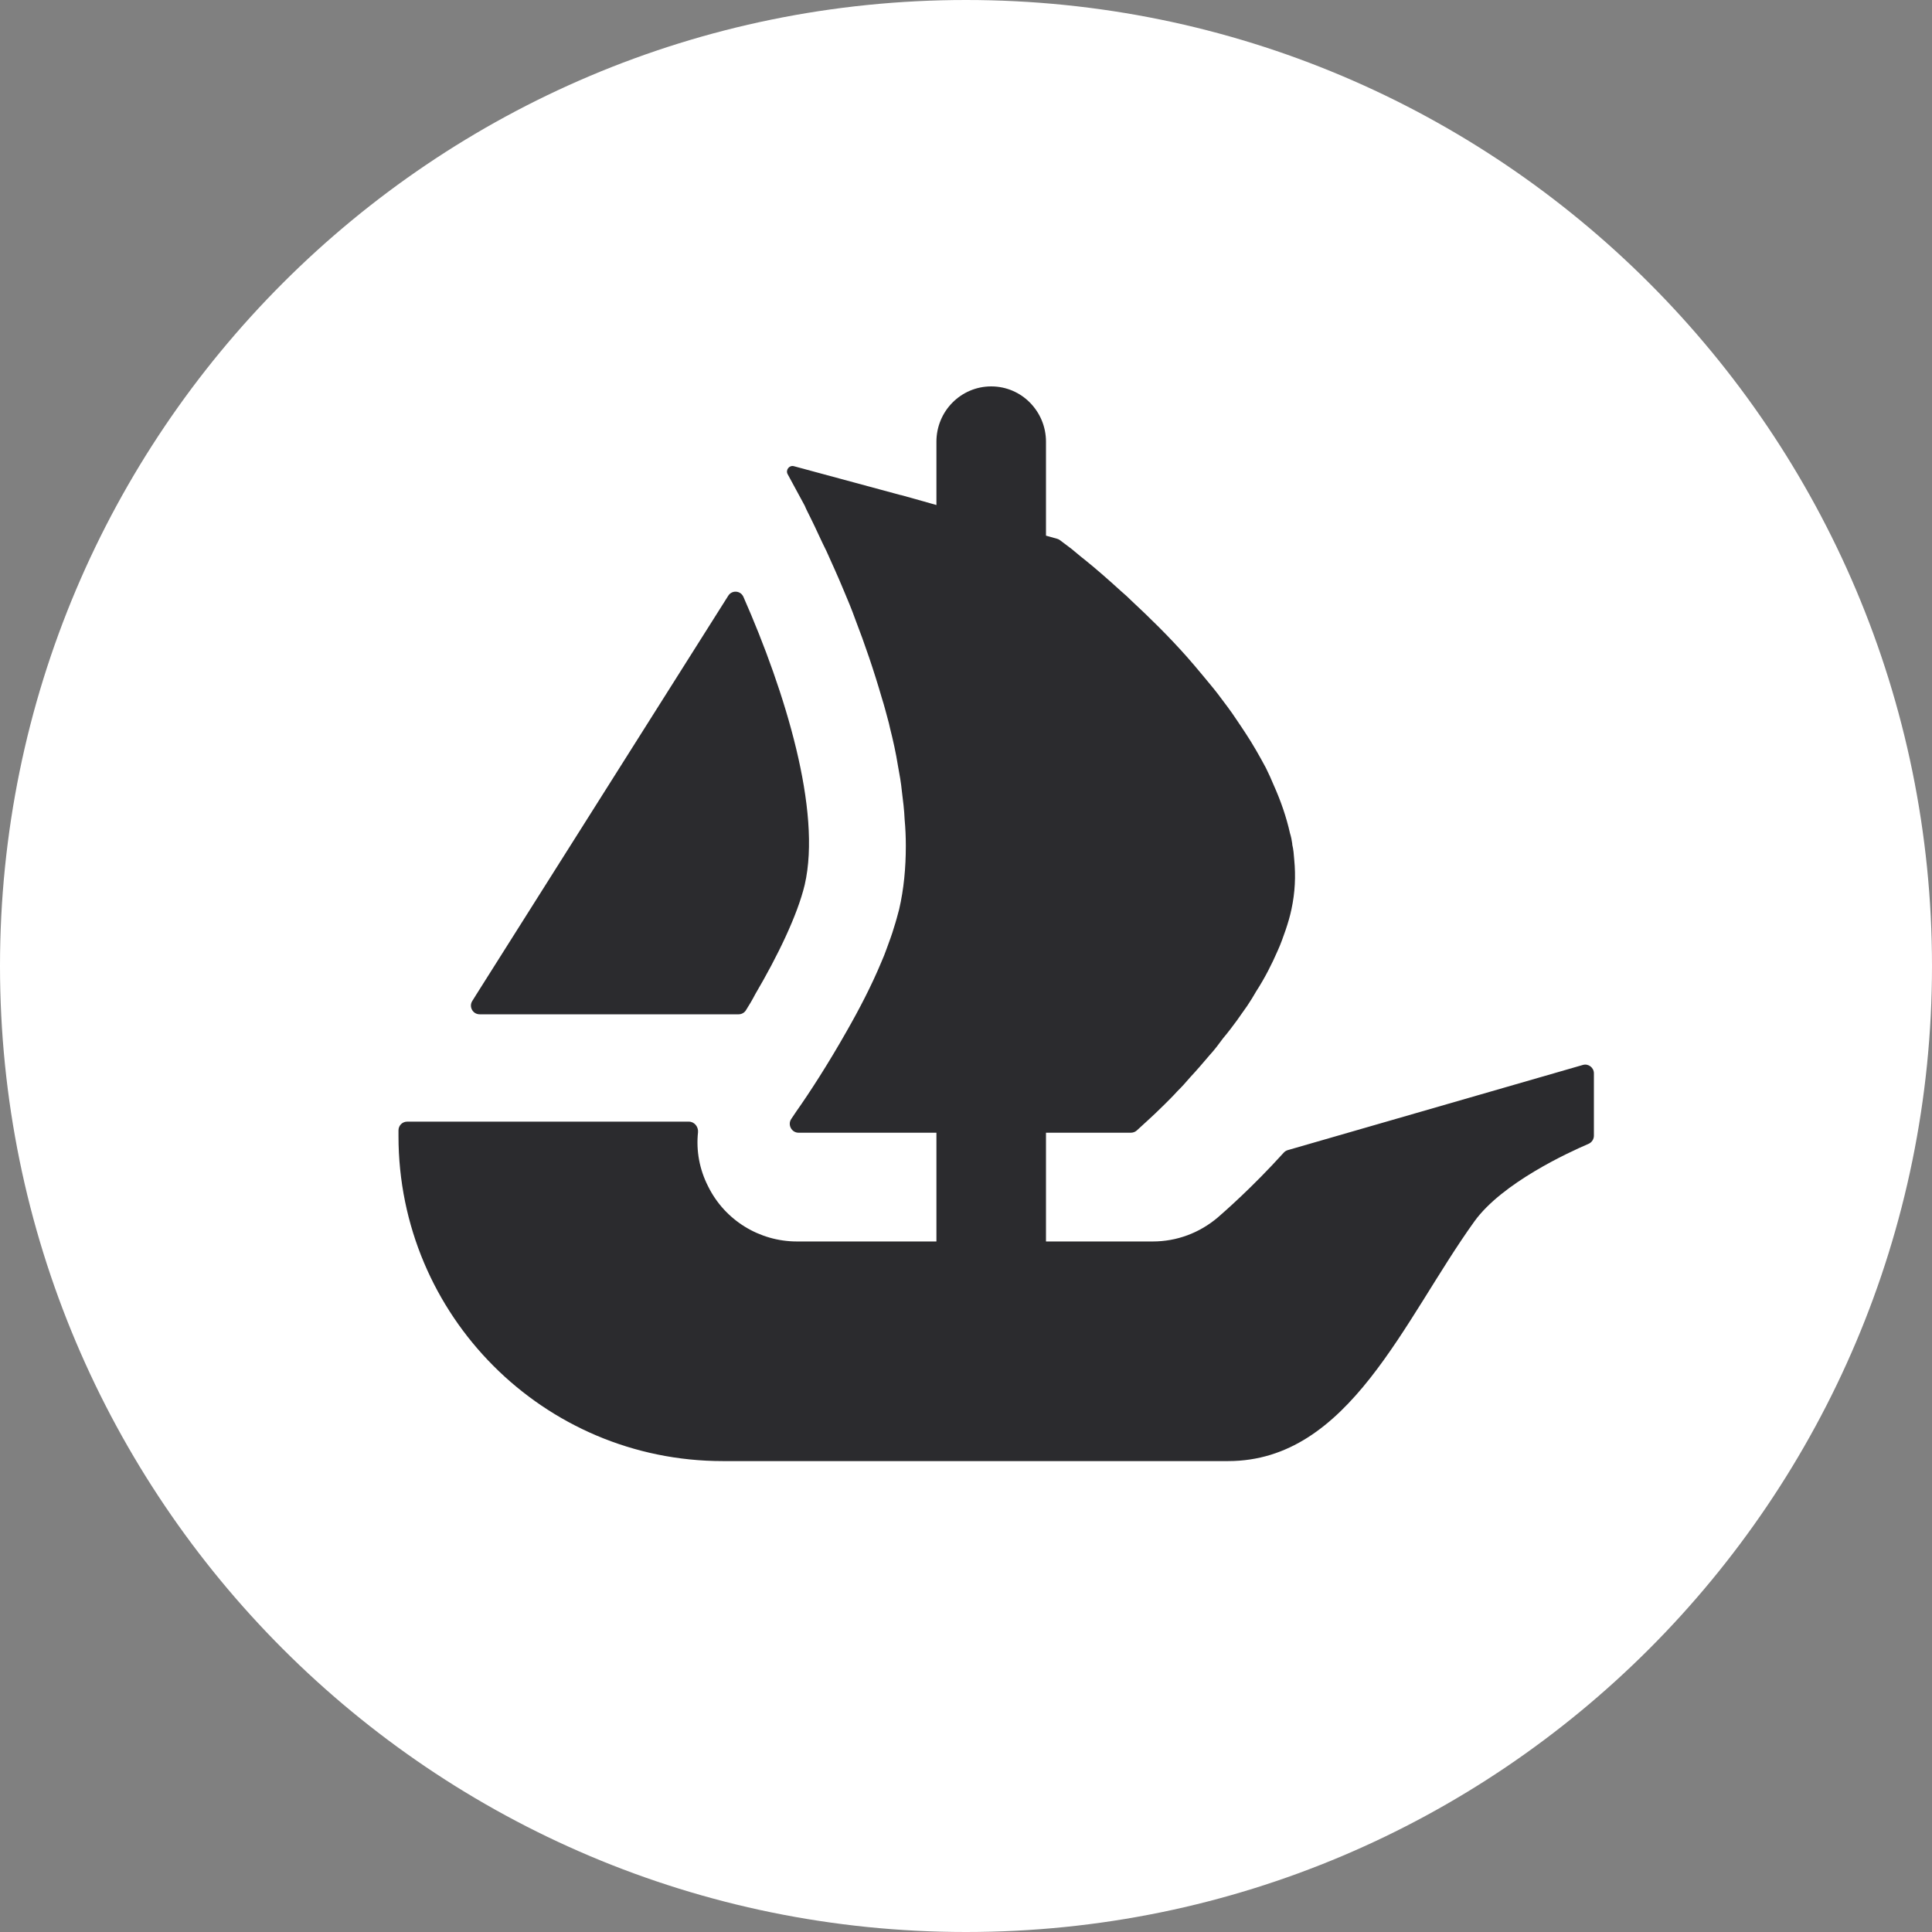 <?xml version="1.0" encoding="UTF-8"?>
<svg width="55px" height="55px" viewBox="0 0 55 55" version="1.1" xmlns="http://www.w3.org/2000/svg" xmlns:xlink="http://www.w3.org/1999/xlink">
    <rect x="0" y="0" width="55" height="55" fill="#808080" stroke="none"/>
    <title>Group 31@1x</title>
    <g id="NEW-Domain-Landing---Post-Creation" stroke="none" stroke-width="1" fill="none" fill-rule="evenodd">
        <g id="FIO-Dashboard-Action-Tiles" transform="translate(-495, -1102)" fill-rule="nonzero">
            <g id="Group-5-Copy-4" transform="translate(100, 1102)">
                <g id="Group-30" transform="translate(395, 0)">
                    <path d="M55,27.5 C55,42.687 42.687,55 27.5,55 C12.313,55 0,42.687 0,27.5 C0,12.313 12.313,0 27.5,0 C42.69,0 55,12.313 55,27.5 Z" id="Path" fill="#FFFFFF"></path>
                    <path d="M13.446,28.494 L13.564,28.305 L20.732,16.959 C20.837,16.792 21.083,16.81 21.163,16.99 C22.36,19.706 23.393,23.083 22.909,25.186 C22.703,26.051 22.136,27.222 21.499,28.305 C21.417,28.463 21.327,28.617 21.231,28.766 C21.185,28.835 21.109,28.875 21.027,28.875 L13.655,28.875 C13.457,28.875 13.341,28.657 13.446,28.494 Z" id="Path" fill="#2B2B2E"></path>
                    <path d="M45.375,30.555 L45.375,32.331 C45.375,32.433 45.313,32.523 45.222,32.563 C44.666,32.801 42.763,33.673 41.972,34.772 C39.953,37.58 38.41,41.594 34.961,41.594 L20.575,41.594 C15.476,41.594 11.344,37.452 11.344,32.342 L11.344,32.178 C11.344,32.042 11.454,31.931 11.59,31.931 L19.611,31.931 C19.769,31.931 19.886,32.079 19.871,32.234 C19.815,32.756 19.911,33.288 20.158,33.772 C20.634,34.739 21.621,35.342 22.687,35.342 L26.658,35.342 L26.658,32.246 L22.733,32.246 C22.532,32.246 22.412,32.013 22.529,31.849 C22.571,31.784 22.619,31.716 22.67,31.639 C23.042,31.113 23.572,30.294 24.1,29.362 C24.46,28.733 24.809,28.062 25.09,27.388 C25.146,27.266 25.192,27.141 25.237,27.019 C25.314,26.804 25.393,26.603 25.45,26.402 C25.506,26.232 25.552,26.053 25.597,25.886 C25.73,25.314 25.787,24.708 25.787,24.079 C25.787,23.832 25.776,23.575 25.753,23.328 C25.742,23.059 25.708,22.79 25.674,22.521 C25.651,22.283 25.609,22.048 25.563,21.801 C25.506,21.442 25.427,21.085 25.336,20.725 L25.305,20.589 C25.237,20.342 25.18,20.107 25.101,19.861 C24.877,19.087 24.619,18.334 24.347,17.629 C24.247,17.348 24.134,17.079 24.02,16.81 C23.853,16.405 23.683,16.037 23.527,15.688 C23.448,15.53 23.379,15.385 23.311,15.238 C23.235,15.071 23.155,14.904 23.076,14.745 C23.019,14.623 22.954,14.51 22.909,14.396 L22.424,13.501 C22.356,13.38 22.469,13.235 22.602,13.272 L25.637,14.093 L25.645,14.093 C25.651,14.093 25.654,14.096 25.657,14.096 L26.057,14.207 L26.496,14.331 L26.658,14.377 L26.658,12.575 C26.658,11.705 27.355,11 28.218,11 C28.649,11 29.04,11.176 29.321,11.462 C29.602,11.748 29.777,12.139 29.777,12.575 L29.777,15.249 L30.101,15.34 C30.126,15.348 30.152,15.36 30.174,15.377 C30.254,15.436 30.367,15.524 30.512,15.632 C30.625,15.722 30.747,15.833 30.895,15.946 C31.187,16.181 31.536,16.484 31.918,16.833 C32.021,16.92 32.12,17.011 32.211,17.102 C32.704,17.561 33.257,18.099 33.785,18.694 C33.932,18.861 34.077,19.031 34.224,19.209 C34.372,19.391 34.528,19.569 34.664,19.748 C34.842,19.986 35.035,20.232 35.203,20.49 C35.282,20.612 35.373,20.736 35.449,20.858 C35.665,21.184 35.855,21.521 36.036,21.858 C36.113,22.014 36.192,22.184 36.26,22.351 C36.462,22.801 36.62,23.26 36.723,23.719 C36.754,23.818 36.776,23.926 36.788,24.022 L36.788,24.045 C36.822,24.181 36.833,24.325 36.844,24.473 C36.89,24.943 36.867,25.413 36.765,25.886 C36.723,26.087 36.666,26.277 36.598,26.478 C36.53,26.671 36.462,26.872 36.374,27.062 C36.204,27.455 36.002,27.849 35.764,28.217 C35.687,28.353 35.597,28.498 35.506,28.634 C35.407,28.778 35.305,28.914 35.214,29.048 C35.089,29.217 34.956,29.396 34.82,29.555 C34.698,29.722 34.573,29.889 34.437,30.036 C34.247,30.26 34.065,30.472 33.875,30.676 C33.762,30.809 33.64,30.945 33.515,31.067 C33.393,31.203 33.268,31.325 33.155,31.438 C32.965,31.628 32.806,31.775 32.673,31.897 L32.361,32.183 C32.316,32.223 32.256,32.246 32.194,32.246 L29.777,32.246 L29.777,35.342 L32.817,35.342 C33.498,35.342 34.145,35.101 34.667,34.659 C34.845,34.503 35.625,33.829 36.547,32.812 C36.578,32.778 36.618,32.753 36.663,32.741 L45.06,30.317 C45.216,30.271 45.375,30.39 45.375,30.555 Z" id="Path" fill="#2B2B2E"></path>
                </g>
            </g>
        </g>
    </g>
</svg>